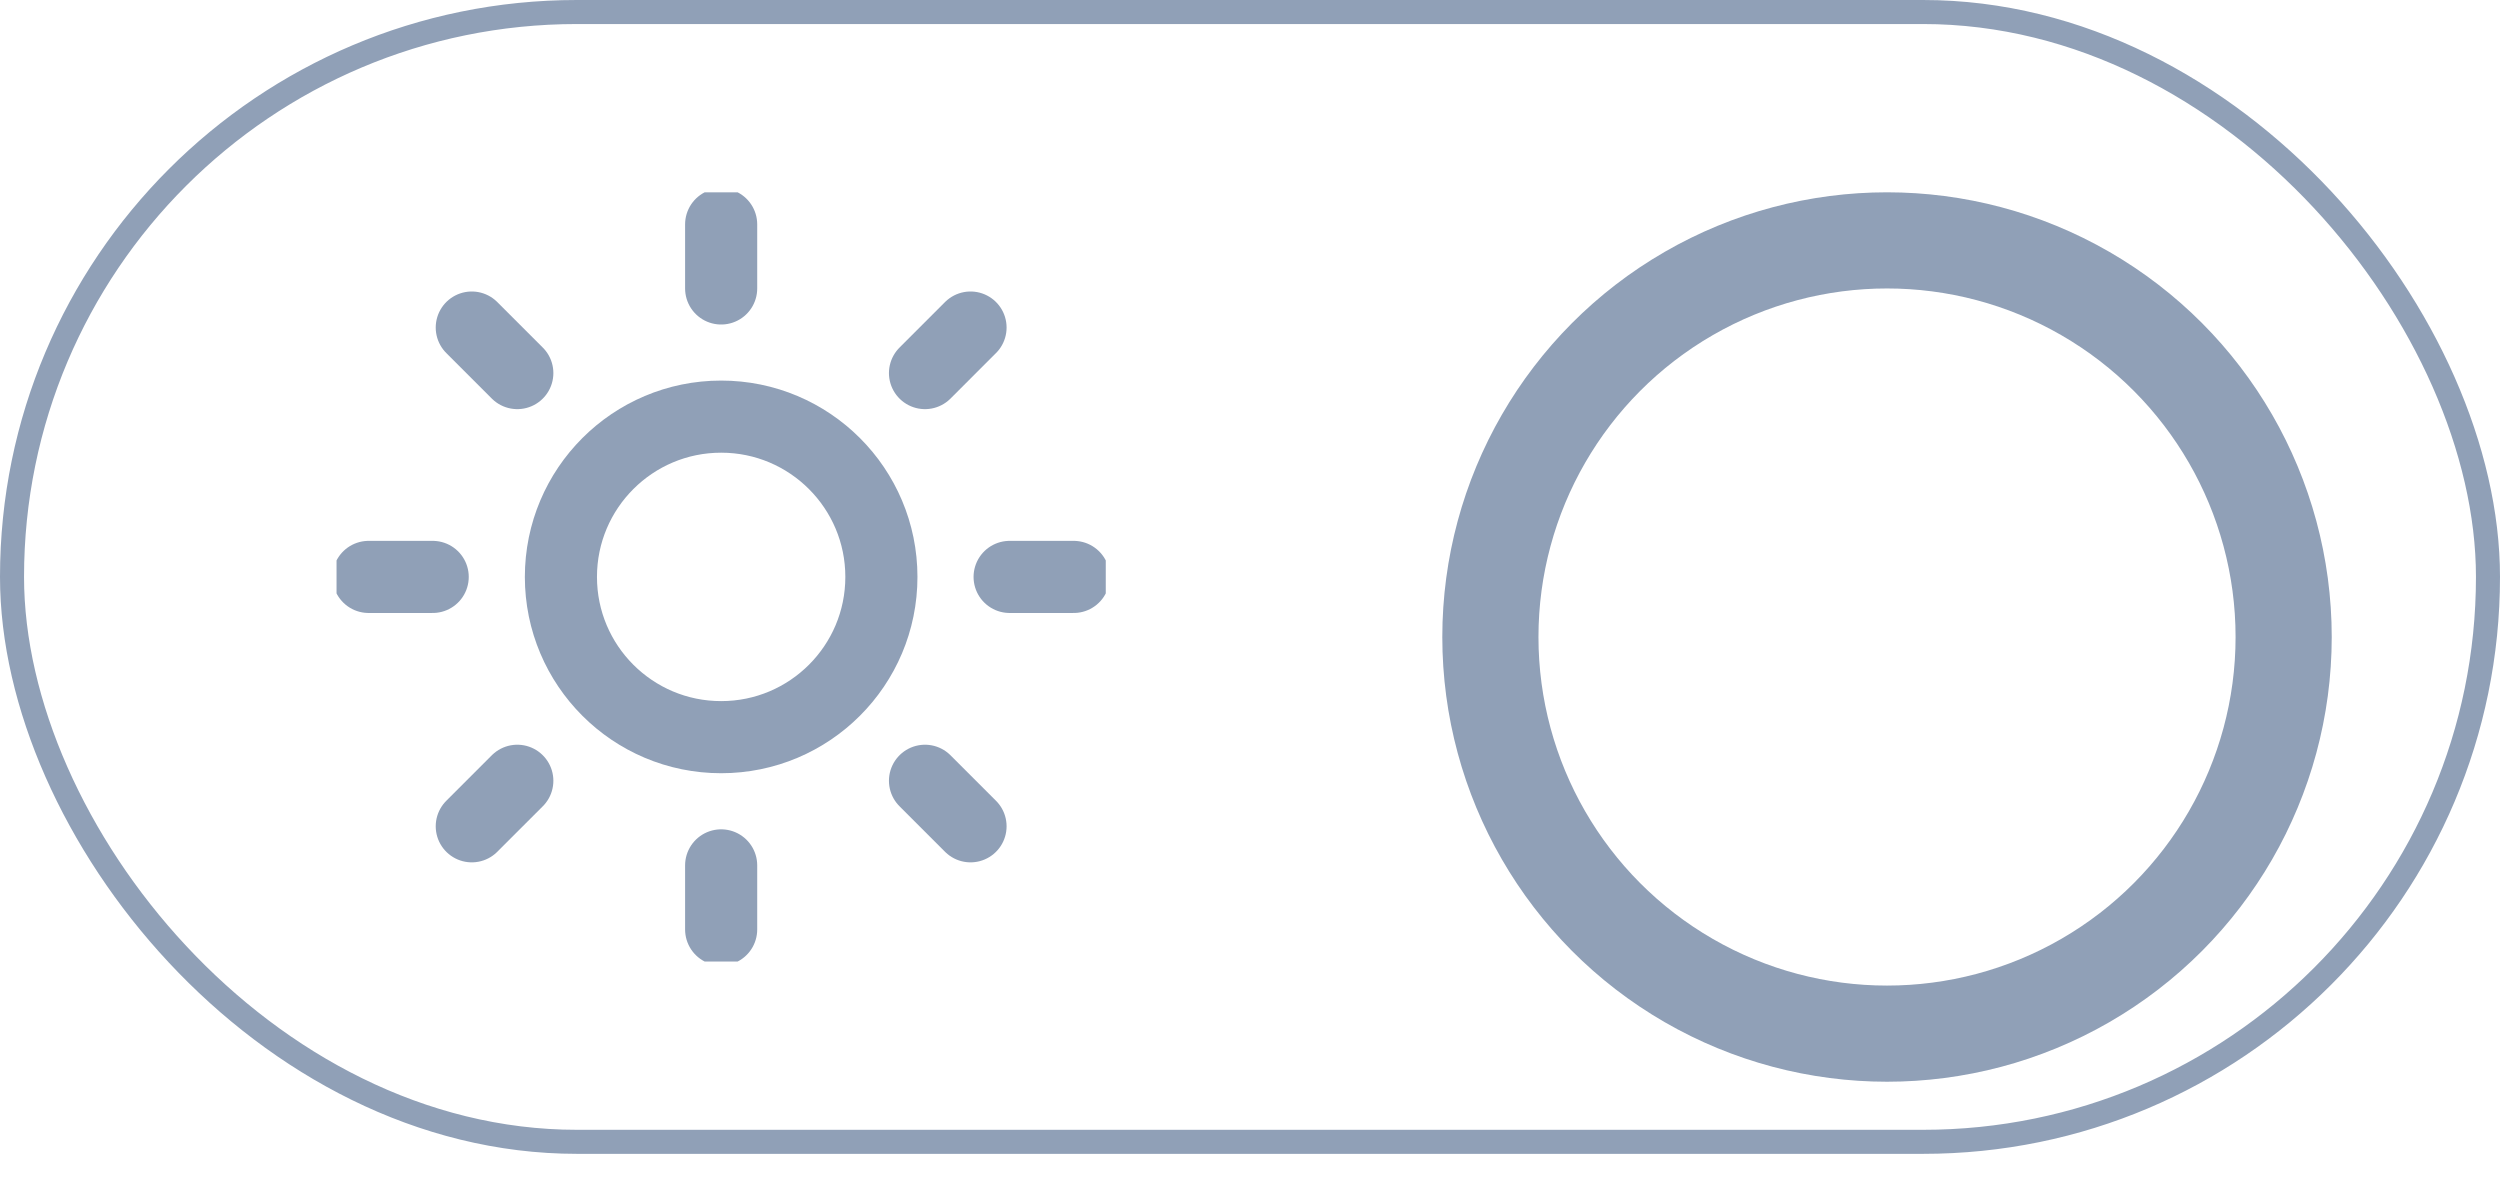 <svg width="52" height="25" viewBox="0 0 52 25" fill="none" xmlns="http://www.w3.org/2000/svg">
<rect x="0.25" y="0.25" width="51.5" height="23.5" rx="11.75" fill="white" stroke="#90A0B7" stroke-width="0.5"/>
<g clip-path="url(#clip0)">
<path d="M15 15.333C16.841 15.333 18.333 13.841 18.333 12C18.333 10.159 16.841 8.666 15 8.666C13.159 8.666 11.667 10.159 11.667 12C11.667 13.841 13.159 15.333 15 15.333Z" stroke="#90A0B7" stroke-width="1.5" stroke-linecap="round" stroke-linejoin="round"/>
<path d="M15 4.667V6" stroke="#90A0B7" stroke-width="1.5" stroke-linecap="round" stroke-linejoin="round"/>
<path d="M15 18V19.333" stroke="#90A0B7" stroke-width="1.5" stroke-linecap="round" stroke-linejoin="round"/>
<path d="M9.813 6.813L10.76 7.76" stroke="#90A0B7" stroke-width="1.5" stroke-linecap="round" stroke-linejoin="round"/>
<path d="M19.24 16.24L20.187 17.187" stroke="#90A0B7" stroke-width="1.5" stroke-linecap="round" stroke-linejoin="round"/>
<path d="M7.667 12H9" stroke="#90A0B7" stroke-width="1.5" stroke-linecap="round" stroke-linejoin="round"/>
<path d="M21 12H22.333" stroke="#90A0B7" stroke-width="1.5" stroke-linecap="round" stroke-linejoin="round"/>
<path d="M9.813 17.187L10.76 16.24" stroke="#90A0B7" stroke-width="1.5" stroke-linecap="round" stroke-linejoin="round"/>
<path d="M19.24 7.76L20.187 6.813" stroke="#90A0B7" stroke-width="1.5" stroke-linecap="round" stroke-linejoin="round"/>
</g>
<g filter="url(#filter0_d)">
<circle cx="38.25" cy="12.25" r="9.25" fill="white"/>
<circle cx="38.25" cy="12.25" r="8.25" stroke="#90A0B7" stroke-width="2"/>
</g>
<defs>
<filter id="filter0_d" x="28" y="2" width="22.5" height="22.5" filterUnits="userSpaceOnUse" color-interpolation-filters="sRGB">
<feFlood flood-opacity="0" result="BackgroundImageFix"/>
<feColorMatrix in="SourceAlpha" type="matrix" values="0 0 0 0 0 0 0 0 0 0 0 0 0 0 0 0 0 0 127 0"/>
<feOffset dx="1" dy="1"/>
<feGaussianBlur stdDeviation="1"/>
<feColorMatrix type="matrix" values="0 0 0 0 0.565 0 0 0 0 0.627 0 0 0 0 0.718 0 0 0 0.2 0"/>
<feBlend mode="normal" in2="BackgroundImageFix" result="effect1_dropShadow"/>
<feBlend mode="normal" in="SourceGraphic" in2="effect1_dropShadow" result="shape"/>
</filter>
<clipPath id="clip0">
<rect width="16" height="16" fill="white" transform="translate(7 4)"/>
</clipPath>
</defs>
</svg>
